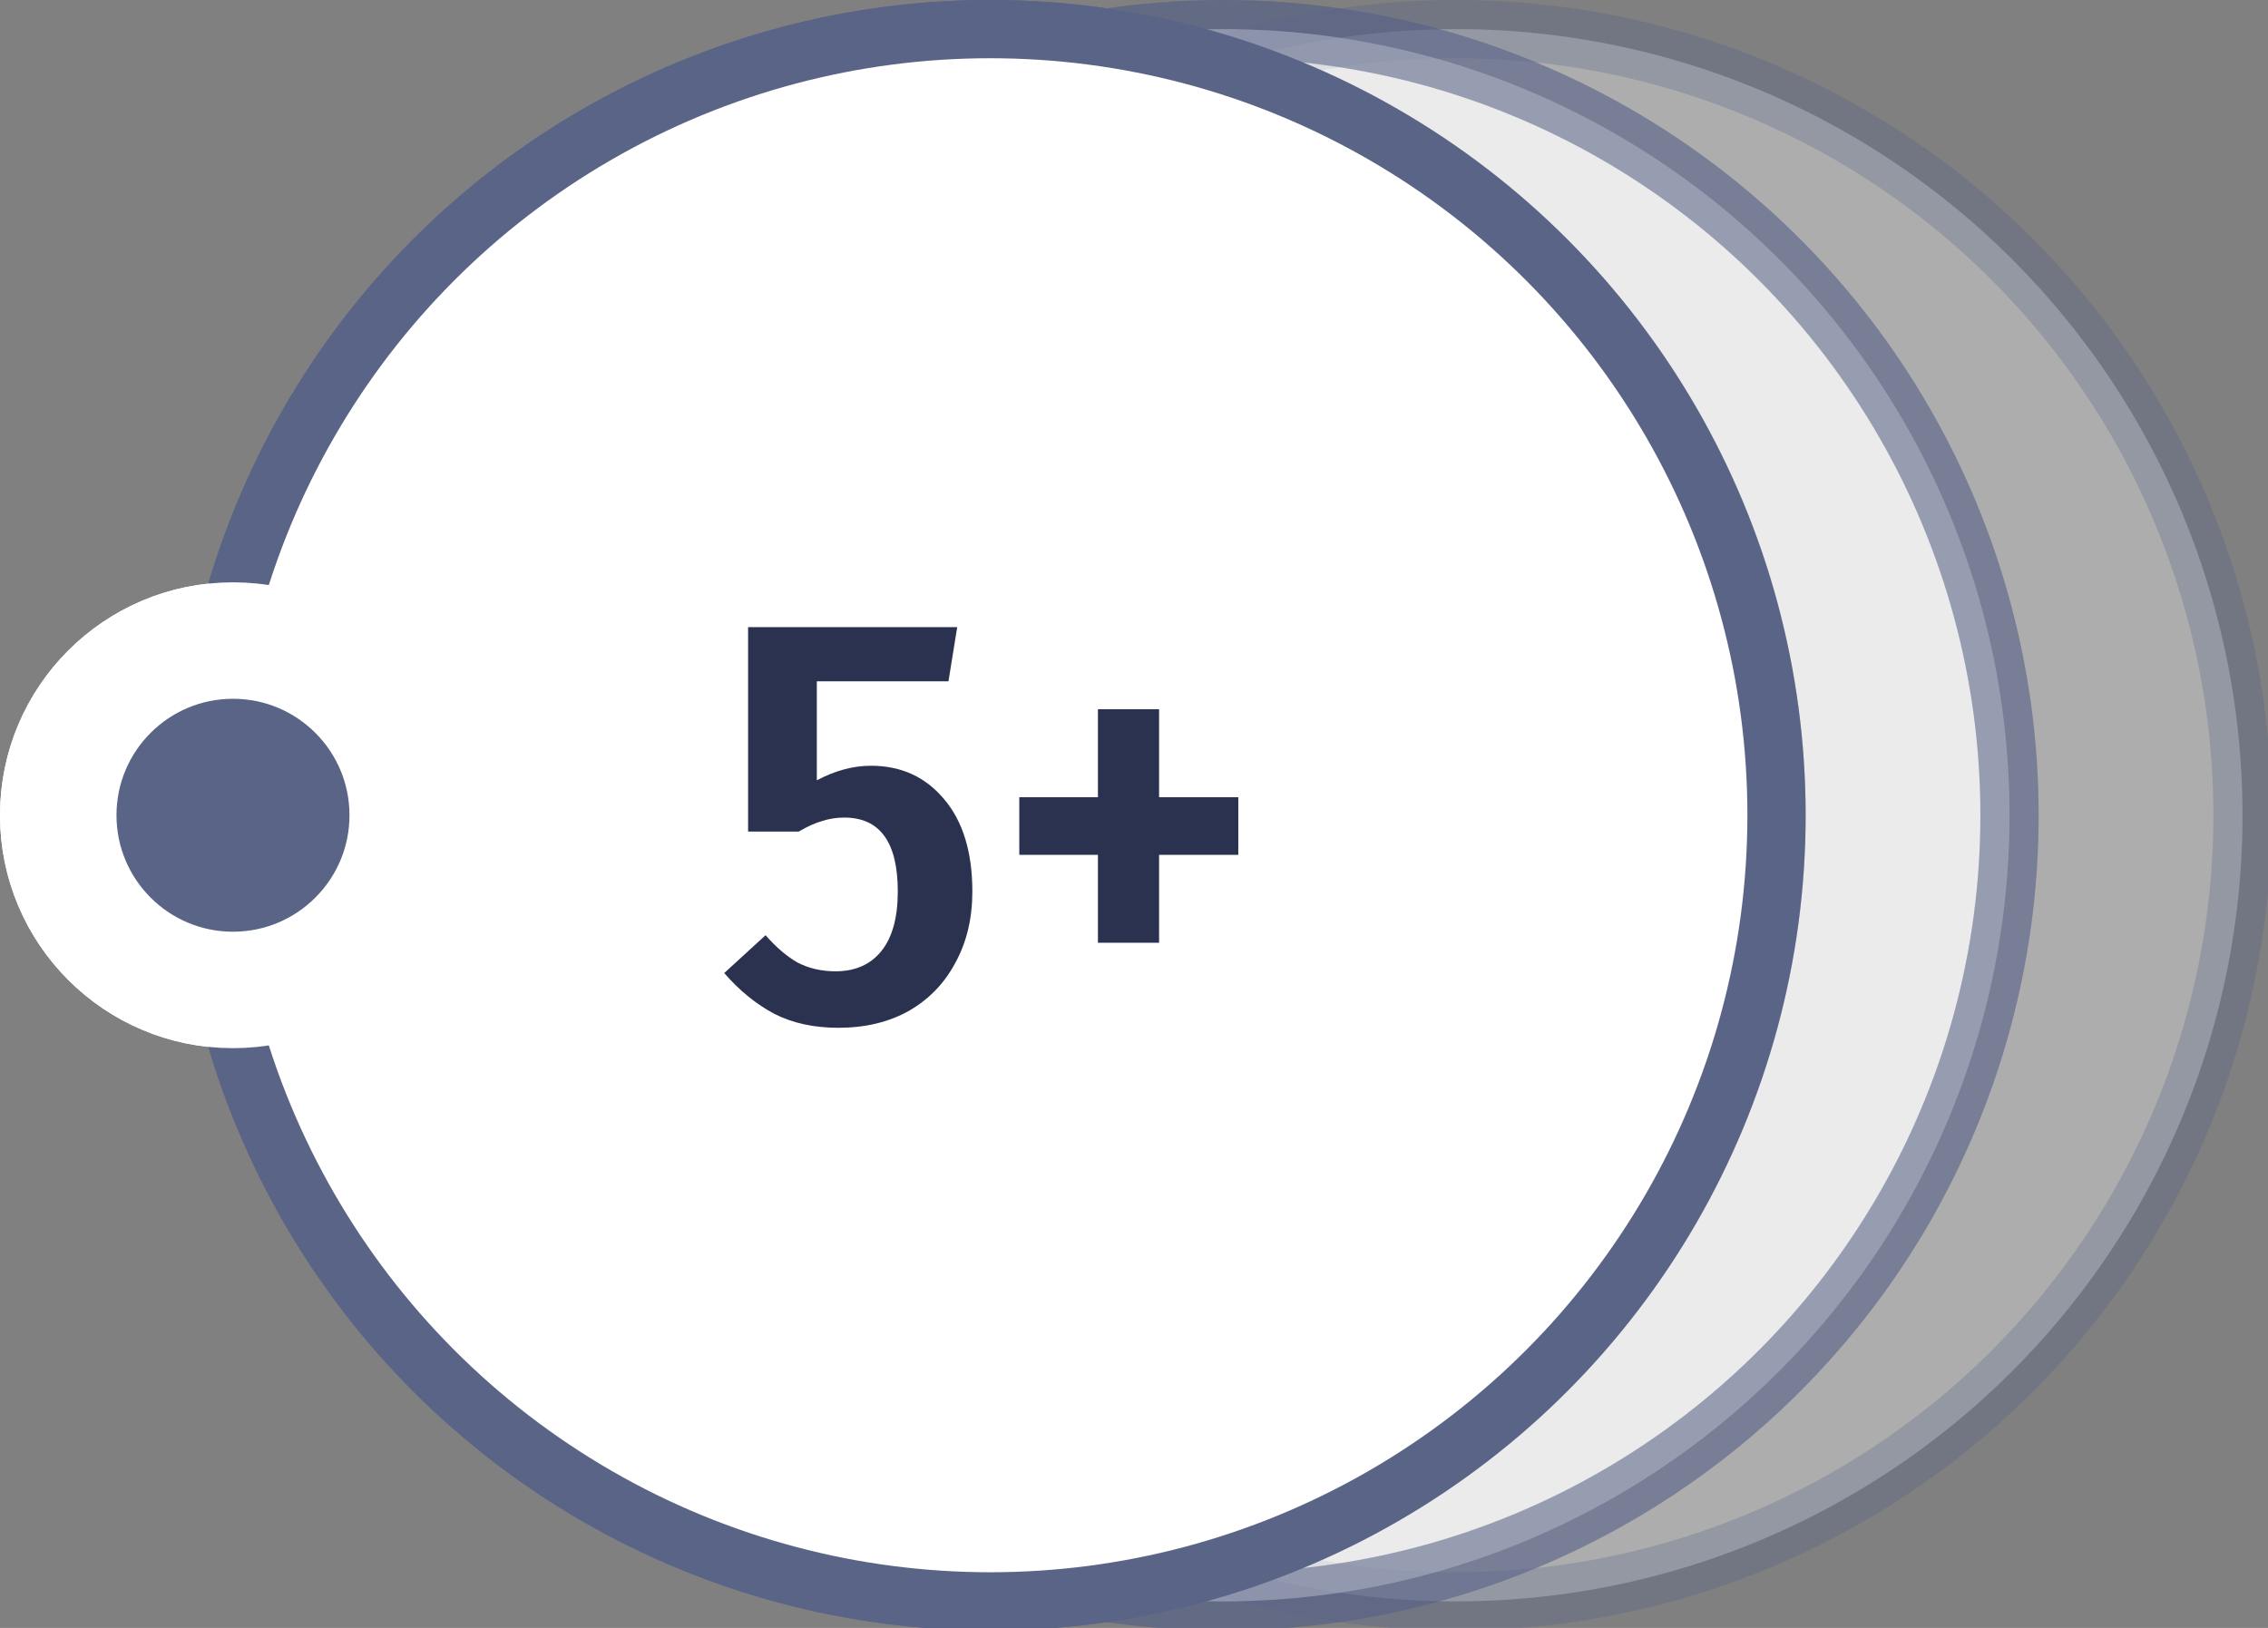 <svg width="20.637mm" height="14.817mm" version="1.1" viewBox="0 0 20.637 14.817" xmlns="http://www.w3.org/2000/svg">
 <rect x="0" y="0" width="20.637" height="14.817" fill="#808080" stroke="none"/>
 <g transform="translate(18.218 -144.83)" fill="none">
  <g transform="matrix(.265 0 0 .265 -18.218 144.83)">
   <g fill="#fff" stroke="#5a6487" stroke-width="2">
    <circle cx="50" cy="28" r="27" opacity=".2"/>
    <circle cx="42" cy="28" r="27" opacity=".5"/>
    <circle cx="34" cy="28" r="27"/>
   </g>
   <circle cx="8" cy="28" r="6" fill="#5a6487" stroke="#fff" stroke-width="4"/>
   <path d="m32.567 23.4h-4.52v3.4c0.627-0.333 1.247-0.5 1.86-0.5 1.04 0 1.88 0.387 2.52 1.16 0.64 0.76 0.96 1.813 0.96 3.16 0 0.92-0.193 1.733-0.58 2.44-0.373 0.707-0.907 1.26-1.6 1.66-0.693 0.387-1.5 0.58-2.42 0.58-0.84 0-1.573-0.16-2.2-0.48-0.627-0.333-1.2-0.8-1.72-1.4l1.42-1.3c0.36 0.413 0.727 0.727 1.1 0.94 0.387 0.2 0.82 0.3 1.3 0.3 0.68 0 1.207-0.233 1.58-0.7 0.373-0.467 0.56-1.147 0.56-2.04 0-1.693-0.613-2.54-1.84-2.54-0.267 0-0.52 0.04-0.76 0.12-0.24 0.067-0.507 0.187-0.8 0.36h-1.74v-7.02h7.18zm7.232 0.96v3.02h2.72v1.98h-2.72v3.02h-2.1v-3.02h-2.7v-1.98h2.7v-3.02z" fill="#2b3250"/>
  </g>
  <g transform="matrix(.265 0 0 .265 -18.218 144.83)">
   <g fill="#fff" stroke="#5a6487" stroke-width="2">
    <circle cx="50" cy="28" r="27" opacity=".2"/>
    <circle cx="42" cy="28" r="27" opacity=".5"/>
    <circle cx="34" cy="28" r="27"/>
   </g>
   <circle cx="8" cy="28" r="6" fill="#5a6487" stroke="#fff" stroke-width="4"/>
   <path d="m32.567 23.4h-4.52v3.4c0.627-0.333 1.247-0.5 1.86-0.5 1.04 0 1.88 0.387 2.52 1.16 0.64 0.76 0.96 1.813 0.96 3.16 0 0.92-0.193 1.733-0.58 2.44-0.373 0.707-0.907 1.26-1.6 1.66-0.693 0.387-1.5 0.58-2.42 0.58-0.84 0-1.573-0.16-2.2-0.48-0.627-0.333-1.2-0.8-1.72-1.4l1.42-1.3c0.36 0.413 0.727 0.727 1.1 0.94 0.387 0.2 0.82 0.3 1.3 0.3 0.68 0 1.207-0.233 1.58-0.7 0.373-0.467 0.56-1.147 0.56-2.04 0-1.693-0.613-2.54-1.84-2.54-0.267 0-0.52 0.04-0.76 0.12-0.24 0.067-0.507 0.187-0.8 0.36h-1.74v-7.02h7.18zm7.232 0.96v3.02h2.72v1.98h-2.72v3.02h-2.1v-3.02h-2.7v-1.98h2.7v-3.02z" fill="#2b3250"/>
  </g>
 </g>
</svg>
